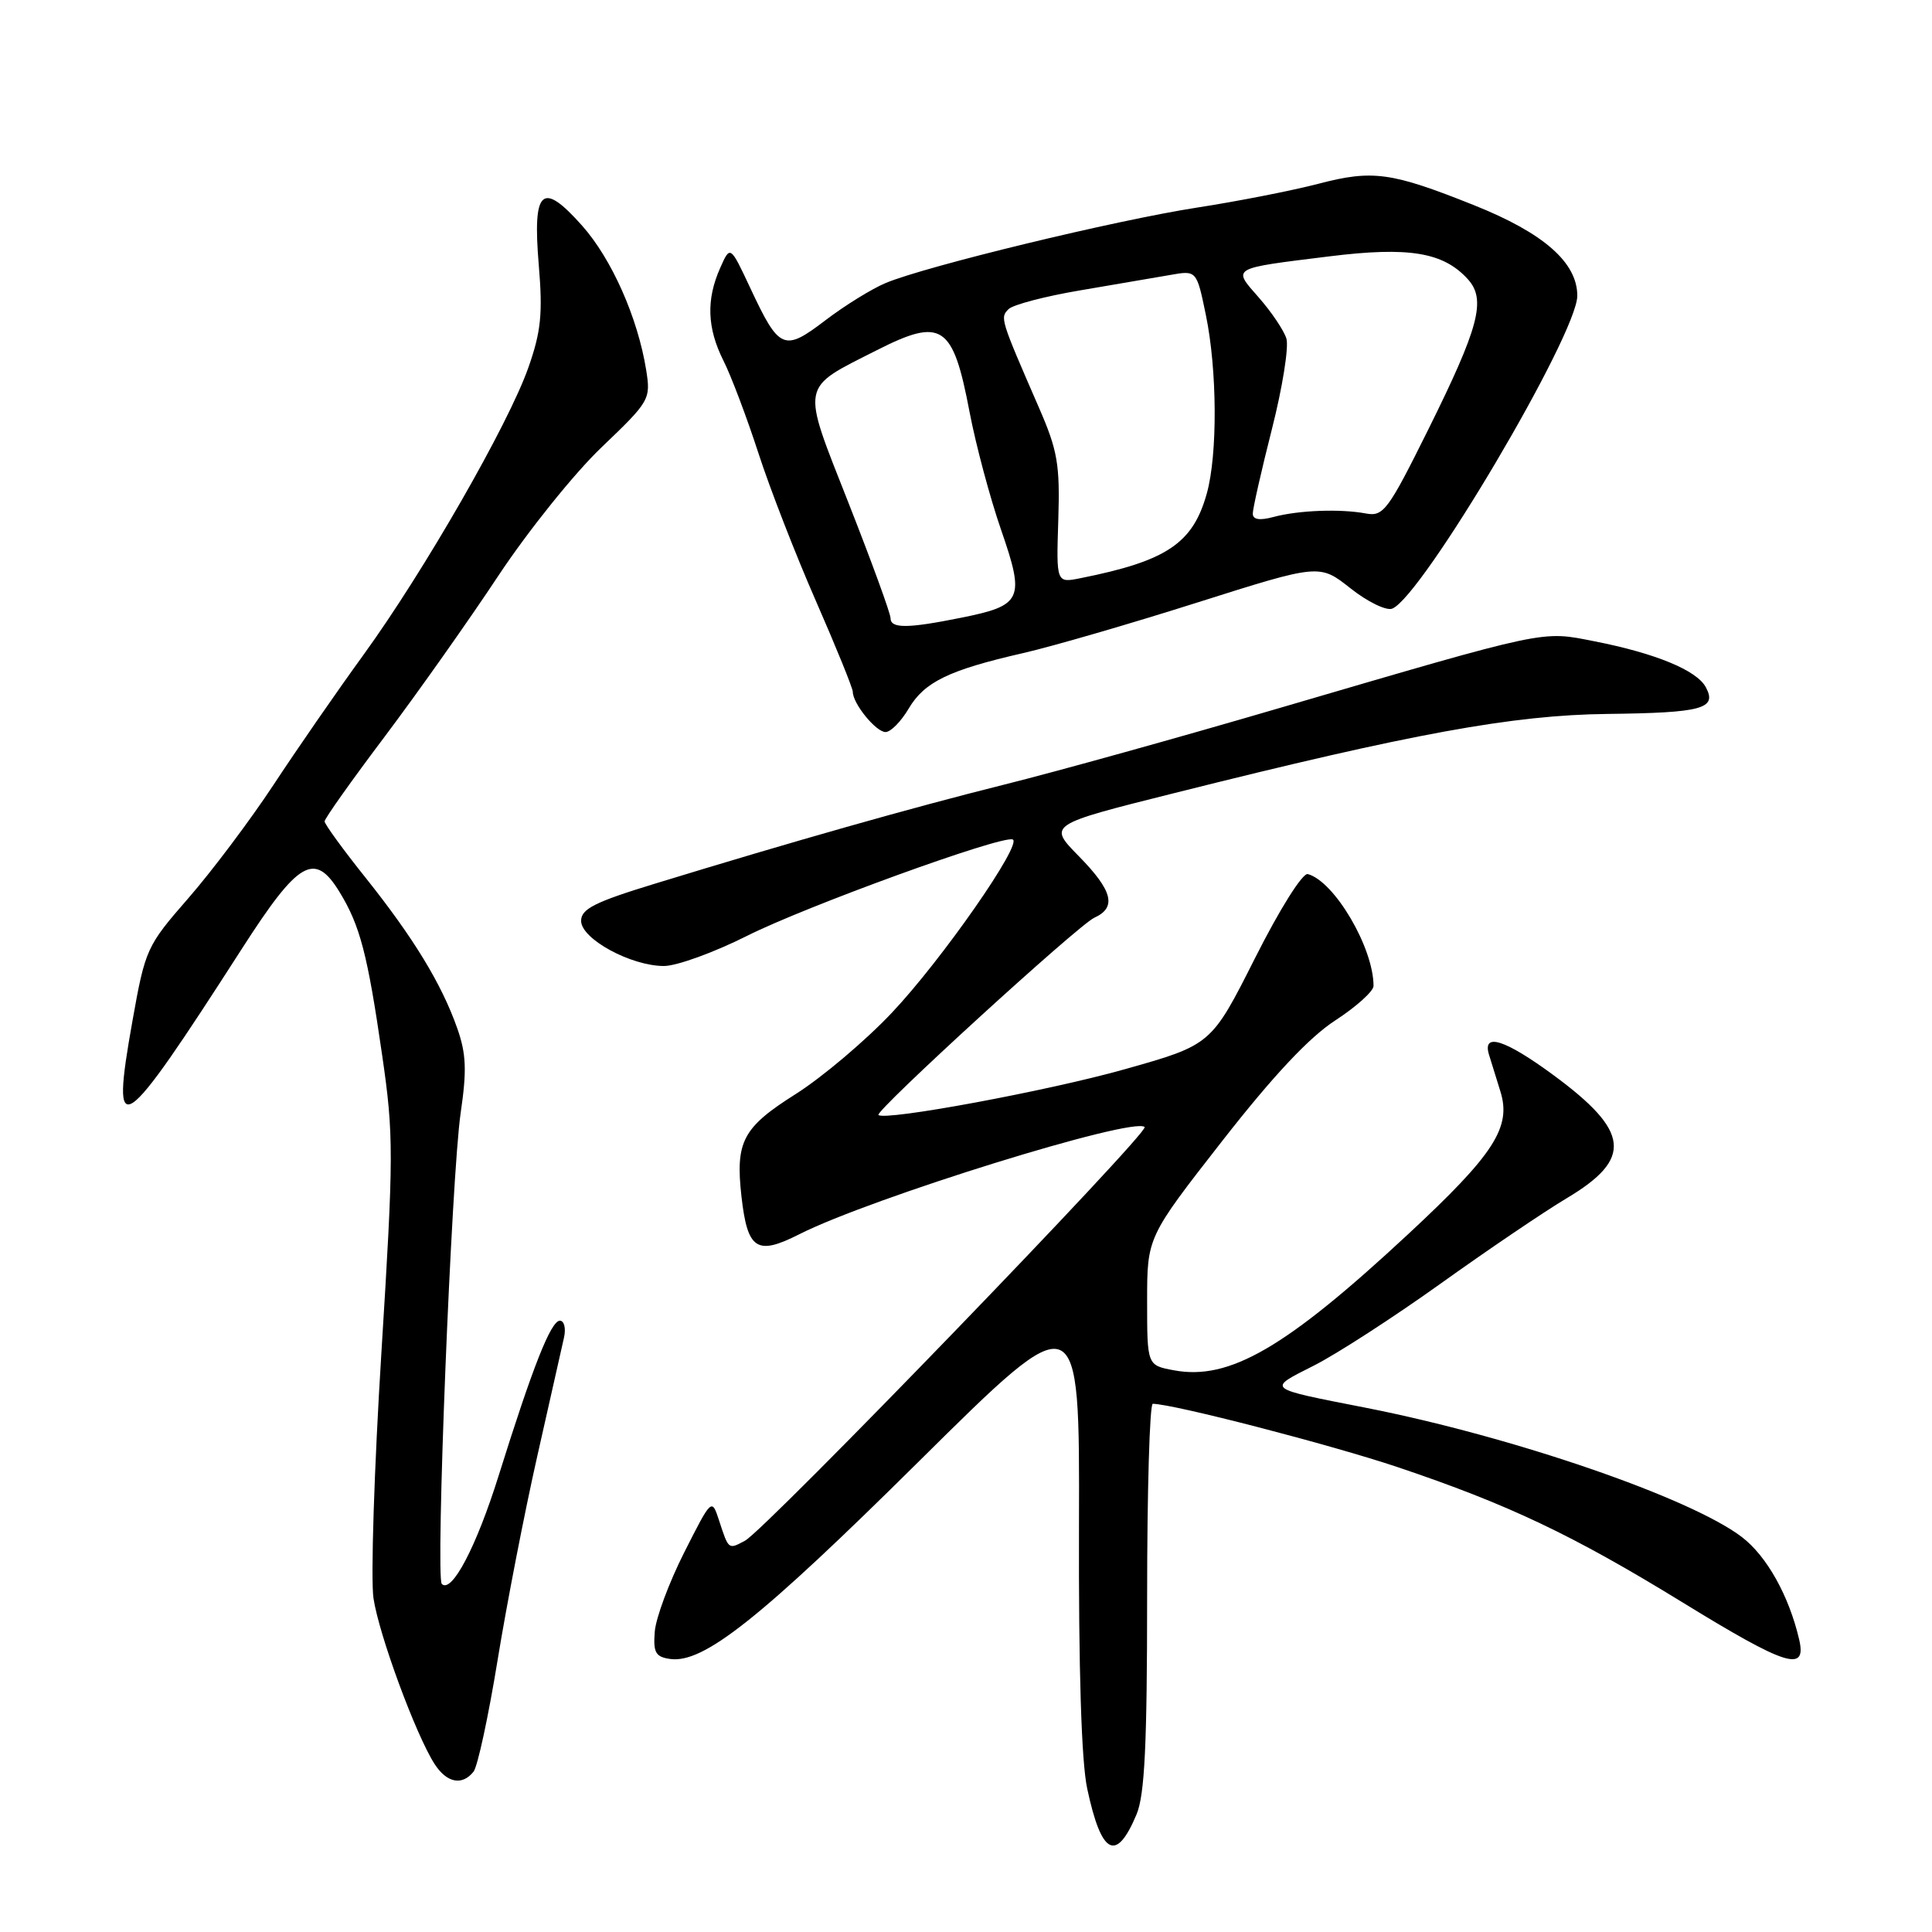 <?xml version="1.0" encoding="UTF-8" standalone="no"?>
<!DOCTYPE svg PUBLIC "-//W3C//DTD SVG 1.1//EN" "http://www.w3.org/Graphics/SVG/1.1/DTD/svg11.dtd" >
<svg xmlns="http://www.w3.org/2000/svg" xmlns:xlink="http://www.w3.org/1999/xlink" version="1.1" viewBox="0 0 256 256">
 <g >
 <path fill="currentColor"
d=" M 150.60 240.41 C 151.68 237.84 152.00 231.14 152.00 211.53 C 152.00 197.49 152.34 186.00 152.75 186.01 C 155.52 186.04 176.33 191.43 185.19 194.40 C 199.84 199.33 208.36 203.37 222.97 212.34 C 236.71 220.78 239.42 221.64 238.40 217.25 C 237.05 211.44 234.10 206.18 230.80 203.66 C 223.96 198.45 200.47 190.37 181.00 186.54 C 167.60 183.91 167.86 184.11 174.07 180.96 C 177.09 179.44 184.63 174.56 190.84 170.12 C 197.04 165.68 204.58 160.57 207.60 158.77 C 216.38 153.53 215.99 149.93 205.83 142.45 C 199.41 137.73 196.39 136.77 197.30 139.75 C 197.60 140.71 198.28 142.90 198.81 144.62 C 200.29 149.37 197.99 152.94 186.57 163.55 C 170.37 178.61 162.90 182.95 155.54 181.57 C 152.00 180.91 152.00 180.91 152.00 172.42 C 152.00 163.93 152.00 163.93 161.93 151.21 C 168.71 142.53 173.47 137.46 176.93 135.21 C 179.72 133.40 182.00 131.34 182.00 130.64 C 182.00 125.58 176.82 116.77 173.29 115.82 C 172.60 115.64 169.57 120.45 166.29 126.97 C 160.50 138.45 160.50 138.45 149.00 141.69 C 138.91 144.54 117.23 148.56 116.40 147.74 C 115.90 147.23 142.90 122.55 145.01 121.60 C 148.00 120.24 147.44 118.02 142.93 113.43 C 138.86 109.28 138.86 109.28 155.68 105.07 C 187.13 97.18 200.49 94.74 213.00 94.60 C 225.57 94.45 227.56 93.91 226.03 91.06 C 224.83 88.82 219.38 86.57 211.30 84.98 C 204.17 83.58 205.42 83.31 169.50 93.83 C 156.30 97.70 139.88 102.27 133.00 103.98 C 120.58 107.09 105.40 111.39 86.75 117.10 C 78.80 119.53 77.00 120.44 77.00 122.02 C 77.00 124.41 83.60 128.00 87.98 128.00 C 89.67 128.00 94.62 126.20 98.98 124.01 C 106.82 120.07 132.61 110.70 134.18 111.23 C 135.58 111.70 124.82 127.16 118.19 134.18 C 114.69 137.89 108.94 142.75 105.43 144.97 C 98.40 149.41 97.43 151.25 98.25 158.56 C 99.05 165.60 100.28 166.40 105.90 163.55 C 115.39 158.74 150.25 147.92 151.67 149.34 C 152.34 150.01 101.43 202.70 98.72 204.15 C 96.51 205.33 96.56 205.38 95.29 201.50 C 94.31 198.50 94.31 198.50 90.66 205.71 C 88.66 209.67 86.90 214.39 86.76 216.20 C 86.54 218.97 86.87 219.55 88.79 219.82 C 93.21 220.45 100.70 214.50 121.78 193.62 C 143.06 172.54 143.06 172.54 142.97 202.02 C 142.91 221.17 143.29 233.43 144.06 237.00 C 145.94 245.82 147.91 246.84 150.60 240.41 Z  M 62.75 234.75 C 63.29 234.06 64.72 227.43 65.93 220.00 C 67.14 212.57 69.50 200.43 71.18 193.00 C 72.85 185.57 74.45 178.49 74.73 177.25 C 75.01 176.01 74.76 175.00 74.19 175.00 C 73.00 175.00 70.60 181.07 66.08 195.51 C 63.12 204.97 59.85 211.19 58.54 209.88 C 57.69 209.02 59.82 155.85 61.04 147.47 C 61.87 141.82 61.78 139.63 60.58 136.23 C 58.51 130.36 54.79 124.26 48.44 116.30 C 45.45 112.56 43.01 109.20 43.01 108.84 C 43.00 108.48 46.60 103.41 51.00 97.57 C 55.39 91.73 62.18 82.12 66.08 76.22 C 69.99 70.33 76.12 62.69 79.72 59.26 C 86.10 53.16 86.24 52.92 85.62 49.02 C 84.51 42.11 81.06 34.32 77.14 29.91 C 71.81 23.91 70.55 25.05 71.39 35.11 C 71.93 41.56 71.69 43.94 70.01 48.71 C 67.37 56.22 56.19 75.70 48.17 86.76 C 44.68 91.57 39.31 99.33 36.24 104.00 C 33.16 108.67 28.09 115.42 24.97 119.00 C 19.43 125.35 19.25 125.73 17.54 135.34 C 14.62 151.71 15.89 150.86 32.06 125.70 C 39.56 114.02 41.68 112.79 44.98 118.18 C 47.71 122.63 48.70 126.42 50.64 139.84 C 52.18 150.43 52.17 153.04 50.54 179.18 C 49.58 194.57 49.11 209.25 49.49 211.79 C 50.22 216.64 55.11 229.91 57.59 233.75 C 59.21 236.25 61.24 236.65 62.75 234.75 Z  M 120.40 93.90 C 122.49 90.36 125.72 88.79 135.56 86.54 C 139.38 85.67 149.78 82.65 158.67 79.83 C 174.84 74.71 174.84 74.71 178.94 77.95 C 181.19 79.74 183.69 80.95 184.47 80.65 C 188.38 79.15 209.00 44.30 209.00 39.19 C 209.00 34.78 204.54 30.87 195.29 27.18 C 184.35 22.81 181.88 22.47 174.70 24.35 C 171.29 25.24 164.04 26.67 158.59 27.51 C 147.79 29.19 122.68 35.27 117.36 37.50 C 115.53 38.26 111.93 40.49 109.37 42.44 C 103.87 46.64 103.26 46.38 99.41 38.15 C 96.76 32.50 96.76 32.50 95.43 35.50 C 93.56 39.70 93.69 43.46 95.86 47.79 C 96.89 49.83 98.96 55.33 100.48 60.00 C 101.99 64.67 105.43 73.52 108.12 79.65 C 110.80 85.78 113.00 91.19 113.00 91.67 C 113.00 93.23 116.07 97.00 117.34 97.00 C 118.02 97.00 119.39 95.61 120.40 93.90 Z  M 118.00 81.90 C 118.00 81.29 115.50 74.43 112.44 66.66 C 106.12 50.61 105.93 51.60 116.21 46.39 C 124.82 42.03 126.27 43.00 128.47 54.58 C 129.30 58.94 131.18 65.97 132.65 70.21 C 135.84 79.42 135.47 80.23 127.32 81.86 C 120.23 83.29 118.00 83.30 118.00 81.90 Z  M 140.23 68.88 C 140.46 61.54 140.14 59.69 137.66 54.00 C 132.53 42.22 132.50 42.10 133.64 40.96 C 134.22 40.38 138.48 39.26 143.10 38.48 C 147.72 37.70 153.09 36.78 155.03 36.44 C 158.56 35.81 158.56 35.81 159.78 41.72 C 161.29 49.00 161.35 60.21 159.91 65.38 C 158.07 72.00 154.61 74.33 143.18 76.61 C 139.96 77.26 139.96 77.26 140.23 68.88 Z  M 166.00 68.05 C 166.00 67.40 167.14 62.35 168.54 56.84 C 169.94 51.33 170.80 45.93 170.45 44.85 C 170.11 43.76 168.47 41.33 166.81 39.44 C 163.28 35.42 162.98 35.60 176.14 33.97 C 186.68 32.66 191.26 33.42 194.50 37.00 C 196.95 39.71 196.00 43.32 189.21 57.00 C 183.93 67.63 183.31 68.47 181.00 68.04 C 177.59 67.40 172.07 67.61 168.75 68.50 C 166.88 69.00 166.00 68.85 166.00 68.05 Z "/>
</g>
</svg>